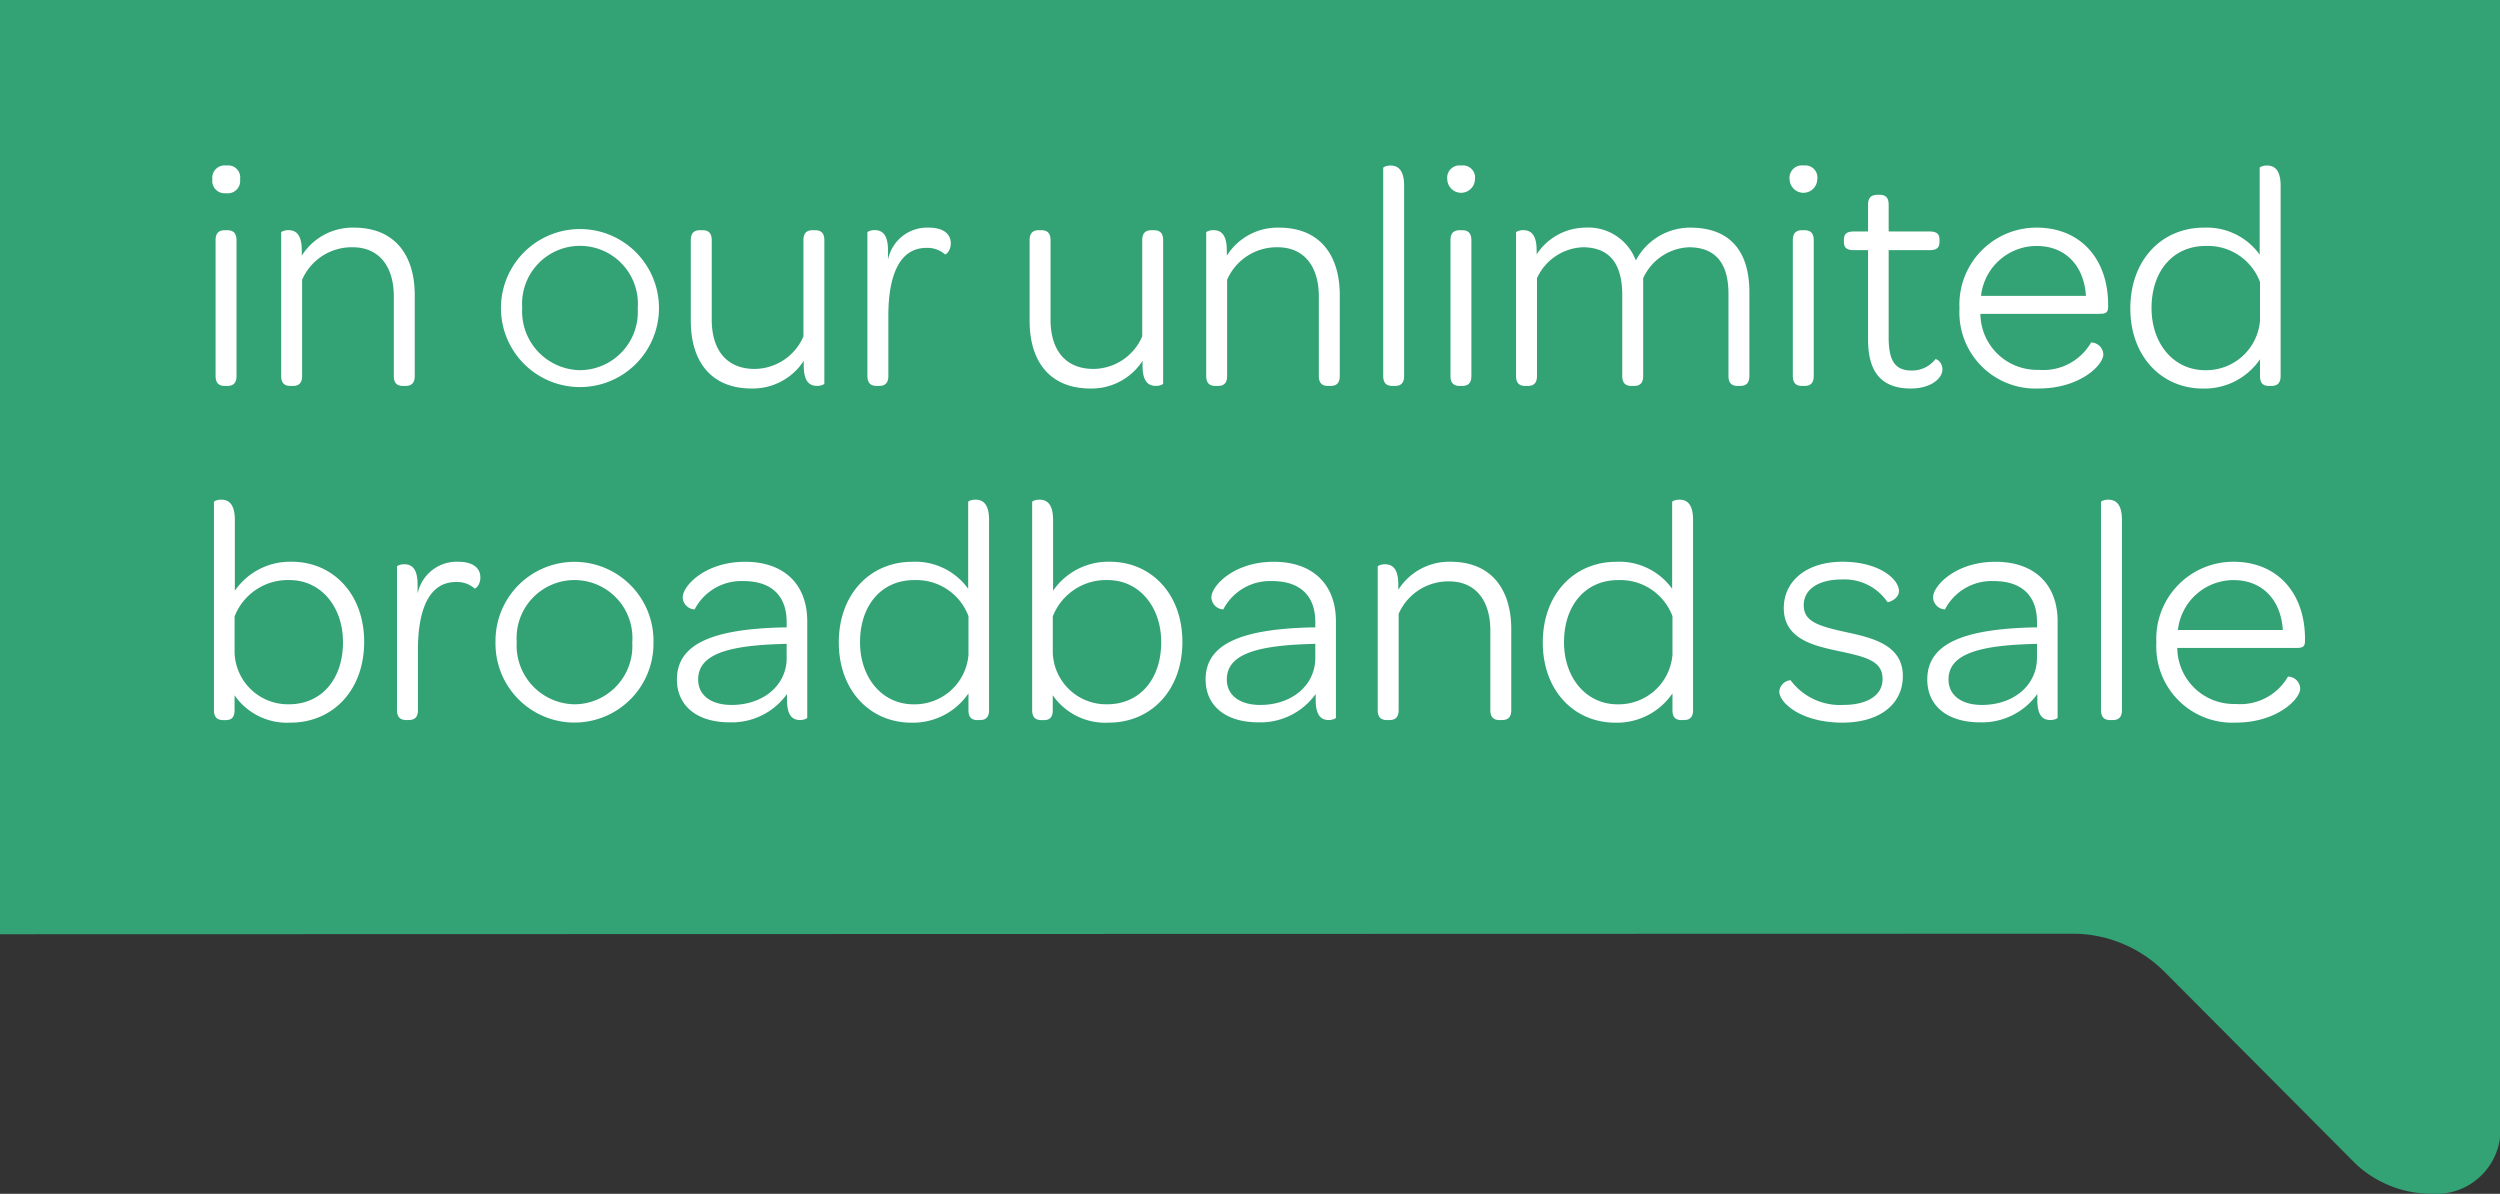 <svg xmlns="http://www.w3.org/2000/svg" viewBox="0 0 202.017 96.468"><rect x="0" y="0" width="202.017" height="96.468" fill="#333333" stroke="none"/><defs><style>.cls-1{fill:#33a275;}.cls-2{fill:#fff;}</style></defs><title>textseven</title><g id="Layer_2"><g id="Layer_1-2"><path class="cls-1" d="M202.017 75.44V0H0v75.493s122.97-.03 167.7-.042a10.506 10.506 0 0 1 7.228 3.1l15.463 15.53a8.968 8.968 0 0 0 6.06 2.384 5.208 5.208 0 0 0 5.57-5.85z"/><path class="cls-2" d="M17.16 14.494a1 1 0 0 1 1.14-1.118.973.973 0 0 1 1.1 1.118 1 1 0 0 1-1.144 1.117.994.994 0 0 1-1.097-1.116zm.26 15.887V19.41c0-.624.312-.807.754-.807h.183c.44 0 .754.184.754.808V30.38c0 .624-.31.807-.753.807h-.183c-.443 0-.754-.187-.754-.806zM24.387 20.656a4.86 4.86 0 0 1 4.213-2.262c3.275 0 4.914 2.184 4.914 5.46v6.526c0 .623-.312.806-.754.806h-.182c-.443 0-.755-.183-.755-.806v-6.42c0-2.472-1.222-3.98-3.328-3.98a4.375 4.375 0 0 0-4.082 2.625v7.775c0 .623-.312.806-.754.806h-.184c-.44 0-.754-.183-.754-.806v-11.6c0-.052.26-.183.572-.183.572 0 1.092.287 1.092 1.64zM40.48 24.868a6.385 6.385 0 1 1 12.77.052 6.385 6.385 0 1 1-12.77-.052zm11.052.052a4.68 4.68 0 1 0-9.334-.052 4.753 4.753 0 0 0 4.68 5.044 4.7 4.7 0 0 0 4.654-4.992zM64.948 29.55v-.392a4.907 4.907 0 0 1-4.213 2.236c-3.275 0-4.914-2.184-4.914-5.46v-6.526c0-.624.314-.807.755-.807h.183c.442 0 .754.184.754.808v6.422c0 2.5 1.248 3.98 3.458 3.98a4.325 4.325 0 0 0 3.952-2.628v-7.774c0-.624.312-.807.755-.807h.182c.44 0 .753.184.753.808V31c0 .053-.26.183-.572.183-.572.003-1.092-.283-1.092-1.634zM71.76 20.968a3.222 3.222 0 0 1 3.276-2.574c1.144 0 1.793.467 1.793 1.273 0 .624-.417.936-.468.885a2.15 2.15 0 0 0-1.508-.52c-2.21 0-3.068 2.312-3.068 5.484v4.863c0 .622-.312.805-.754.805h-.183c-.443 0-.755-.183-.755-.806v-11.6c0-.053.26-.184.57-.184.573 0 1.094.287 1.094 1.64zM92.325 29.55v-.392a4.9 4.9 0 0 1-4.21 2.236c-3.278 0-4.915-2.184-4.915-5.46v-6.526c0-.624.312-.807.754-.807h.182c.44 0 .754.184.754.808v6.422c0 2.5 1.248 3.98 3.458 3.98a4.327 4.327 0 0 0 3.952-2.63V19.41c0-.624.313-.807.754-.807h.182c.443 0 .754.184.754.808V31c0 .053-.26.183-.57.183-.574.003-1.095-.283-1.095-1.634zM99.137 20.656a4.858 4.858 0 0 1 4.212-2.262c3.275 0 4.914 2.184 4.914 5.46v6.526c0 .623-.312.806-.755.806h-.184c-.44 0-.754-.183-.754-.806v-6.42c0-2.472-1.22-3.98-3.328-3.98a4.376 4.376 0 0 0-4.082 2.625v7.775c0 .623-.312.806-.754.806h-.182c-.44 0-.754-.183-.754-.806v-11.6c0-.052.26-.183.572-.183.572 0 1.092.287 1.092 1.64zM111.773 30.38V13.56c0-.053.26-.183.57-.183.573 0 1.12.286 1.12 1.638V30.38c0 .624-.312.807-.754.807h-.184c-.44 0-.753-.187-.753-.806zM116.948 14.494a1 1 0 0 1 1.143-1.118.974.974 0 0 1 1.094 1.118 1.118 1.118 0 0 1-2.235 0zm.26 15.887V19.41c0-.624.312-.807.754-.807h.182c.44 0 .754.184.754.808V30.38c0 .624-.312.807-.754.807h-.182c-.443 0-.754-.187-.754-.806zM124.176 20.552a4.744 4.744 0 0 1 3.9-2.158 4.1 4.1 0 0 1 4.11 2.652 4.97 4.97 0 0 1 4.393-2.652c3.12 0 4.783 1.793 4.783 5.226v6.76c0 .624-.312.807-.754.807h-.183c-.442 0-.754-.183-.754-.806v-6.656c0-2.47-1.066-3.744-3.2-3.744a4.255 4.255 0 0 0-3.69 2.5v7.9c0 .623-.313.806-.755.806h-.182c-.443 0-.755-.183-.755-.806v-6.527c0-2.6-1.064-3.873-3.2-3.873a4.254 4.254 0 0 0-3.69 2.5v7.9c0 .623-.312.806-.754.806h-.183c-.442 0-.754-.183-.754-.806v-11.6c0-.052.26-.183.57-.183.572 0 1.093.287 1.093 1.64zM144.612 14.494a1 1 0 0 1 1.143-1.118.974.974 0 0 1 1.093 1.118 1.118 1.118 0 0 1-2.235 0zm.26 15.887V19.41c0-.624.312-.807.754-.807h.182c.44 0 .754.184.754.808V30.38c0 .624-.312.807-.754.807h-.182c-.443 0-.754-.187-.754-.806zM149 19.538v-.155c0-.443.182-.677.807-.677h1.144v-2.158c0-.624.313-.806.756-.806h.182c.44 0 .728.182.728.806v2.158h3.3c.625 0 .807.233.807.677v.155c0 .442-.182.677-.807.677h-3.3v7.045c0 1.82.468 2.68 1.847 2.68a2.37 2.37 0 0 0 1.924-.91c.052-.053.572.182.572.83 0 .7-.91 1.535-2.55 1.535-2.418 0-3.458-1.378-3.458-3.952v-7.228h-1.144c-.622 0-.808-.235-.808-.677zM158.34 24.946a6.222 6.222 0 0 1 6.24-6.552c3.483 0 5.77 2.47 5.77 6.24v.156c0 .467-.182.57-.7.57h-9.62a4.568 4.568 0 0 0 4.707 4.525 4.45 4.45 0 0 0 4.238-2.21 1 1 0 0 1 .988.962c0 .857-1.873 2.756-5.227 2.756a6.143 6.143 0 0 1-6.397-6.447zm1.74-1.04h8.478c-.156-2.443-1.664-4.03-3.98-4.03a4.524 4.524 0 0 0-4.497 4.03zM172.145 24.92c0-3.9 2.52-6.525 5.953-6.525a5.25 5.25 0 0 1 4.5 2.184v-7.02c0-.054.26-.184.572-.184.572 0 1.12.286 1.12 1.638V30.38c0 .624-.313.807-.756.807h-.183c-.44 0-.726-.183-.726-.806V29.03a5.42 5.42 0 0 1-4.63 2.366c-3.275 0-5.85-2.55-5.85-6.474zm10.48 1.014v-3.146a4.5 4.5 0 0 0-4.396-2.912c-2.628 0-4.37 2.028-4.37 5.02 0 2.91 1.82 5.017 4.316 5.017a4.365 4.365 0 0 0 4.448-3.98zM18.954 56.184v1.2c0 .623-.286.806-.73.806h-.18c-.442 0-.755-.183-.755-.806V40.558c0-.053.26-.183.57-.183.573 0 1.118.286 1.118 1.638v5.72a5.417 5.417 0 0 1 4.6-2.34c3.276 0 5.85 2.548 5.85 6.475 0 3.9-2.52 6.526-5.954 6.526a5.15 5.15 0 0 1-4.52-2.21zm8.762-4.29c0-2.912-1.82-5.02-4.316-5.02a4.615 4.615 0 0 0-4.445 2.94v2.91a4.314 4.314 0 0 0 4.395 4.187c2.623.002 4.366-2.025 4.366-5.016zM33.747 47.968a3.222 3.222 0 0 1 3.276-2.574c1.144 0 1.794.467 1.794 1.273 0 .624-.416.936-.468.885a2.147 2.147 0 0 0-1.51-.52c-2.21 0-3.067 2.312-3.067 5.484v4.863c0 .622-.312.805-.754.805h-.184c-.44 0-.754-.183-.754-.806v-11.6c0-.053.26-.184.572-.184.572 0 1.092.287 1.092 1.64zM40.04 51.868a6.384 6.384 0 1 1 12.766.052 6.384 6.384 0 1 1-12.766-.052zm11.05.052a4.68 4.68 0 1 0-9.335-.052 4.753 4.753 0 0 0 4.68 5.044 4.7 4.7 0 0 0 4.655-4.992zM54.7 54.91c0-2.886 2.886-4.082 8.606-4.212h.26v-.442c0-2.132-1.248-3.3-3.484-3.3a4.242 4.242 0 0 0-3.95 2.288 1 1 0 0 1-.964-.988c0-.884 1.77-2.86 5.045-2.86 3.146 0 5.018 1.82 5.018 4.81V58c0 .053-.26.183-.57.183-.573 0-1.066-.286-1.066-1.638v-.465a5.485 5.485 0 0 1-4.628 2.29c-2.704 0-4.266-1.38-4.266-3.46zm8.866-1.742v-1.144l-.73.026c-4.236.156-6.42.91-6.42 2.86 0 1.247 1.013 2.054 2.704 2.054 2.55 0 4.45-1.585 4.45-3.796zM67.78 51.92c0-3.9 2.523-6.525 5.955-6.525a5.252 5.252 0 0 1 4.5 2.184v-7.02c0-.054.26-.184.572-.184.572 0 1.117.286 1.117 1.638V57.38c0 .624-.31.807-.754.807h-.182c-.44 0-.73-.183-.73-.806V56.03a5.417 5.417 0 0 1-4.626 2.366c-3.278 0-5.85-2.55-5.85-6.474zm10.48 1.014v-3.146a4.5 4.5 0 0 0-4.395-2.912c-2.626 0-4.368 2.028-4.368 5.02 0 2.91 1.82 5.017 4.316 5.017a4.36 4.36 0 0 0 4.446-3.98zM85.07 56.184v1.2c0 .623-.286.806-.728.806h-.182c-.442 0-.754-.183-.754-.806V40.558c0-.053.26-.183.57-.183.573 0 1.12.286 1.12 1.638v5.72a5.415 5.415 0 0 1 4.6-2.34c3.276 0 5.85 2.548 5.85 6.475 0 3.9-2.522 6.526-5.954 6.526a5.15 5.15 0 0 1-4.52-2.21zm8.763-4.29c0-2.912-1.82-5.02-4.316-5.02a4.614 4.614 0 0 0-4.445 2.94v2.91a4.313 4.313 0 0 0 4.394 4.187c2.625.002 4.367-2.025 4.367-5.016zM97.42 54.91c0-2.886 2.887-4.082 8.606-4.212h.26v-.442c0-2.132-1.248-3.3-3.483-3.3a4.243 4.243 0 0 0-3.952 2.288 1 1 0 0 1-.96-.988c0-.884 1.768-2.86 5.043-2.86 3.146 0 5.018 1.82 5.018 4.81V58c0 .053-.26.183-.57.183-.57 0-1.065-.286-1.065-1.638v-.465a5.485 5.485 0 0 1-4.63 2.29c-2.705 0-4.264-1.38-4.264-3.46zm8.866-1.742v-1.144l-.727.026c-4.24.156-6.424.91-6.424 2.86 0 1.247 1.015 2.054 2.7 2.054 2.552 0 4.45-1.585 4.45-3.796zM112.994 47.656a4.86 4.86 0 0 1 4.212-2.262c3.276 0 4.914 2.184 4.914 5.46v6.526c0 .623-.312.806-.754.806h-.182c-.442 0-.754-.183-.754-.806v-6.42c0-2.472-1.223-3.98-3.328-3.98a4.375 4.375 0 0 0-4.082 2.625v7.775c0 .623-.312.806-.754.806h-.183c-.442 0-.754-.183-.754-.806v-11.6c0-.052.26-.183.57-.183.572 0 1.093.287 1.093 1.64zM124.668 51.92c0-3.9 2.522-6.525 5.954-6.525a5.252 5.252 0 0 1 4.5 2.184v-7.02c0-.054.26-.184.572-.184.572 0 1.117.286 1.117 1.638V57.38c0 .624-.31.807-.753.807h-.182c-.44 0-.73-.183-.73-.806V56.03a5.417 5.417 0 0 1-4.626 2.366c-3.28 0-5.852-2.55-5.852-6.474zm10.478 1.014v-3.146a4.5 4.5 0 0 0-4.394-2.912c-2.626 0-4.368 2.028-4.368 5.02 0 2.91 1.82 5.017 4.316 5.017a4.36 4.36 0 0 0 4.445-3.98zM143.778 55.873a1.01 1.01 0 0 1 .91-.91 4.957 4.957 0 0 0 4.237 2c2.054 0 3.2-.832 3.2-2.08 0-1.482-1.3-1.795-3.64-2.29-1.925-.415-4.343-.96-4.343-3.456 0-2.21 1.872-3.744 4.732-3.744 3.016 0 4.576 1.43 4.576 2.365 0 .65-.885.963-.936.885a4.2 4.2 0 0 0-3.64-1.82c-2.03 0-3.12.857-3.12 2.08 0 1.326 1.17 1.69 3.457 2.184 2 .442 4.552.988 4.552 3.537 0 2.287-1.873 3.77-4.89 3.77-3.3 0-5.094-1.586-5.094-2.52zM155.737 54.91c0-2.886 2.887-4.082 8.606-4.212h.26v-.442c0-2.132-1.247-3.3-3.483-3.3a4.245 4.245 0 0 0-3.953 2.288 1 1 0 0 1-.96-.988c0-.884 1.767-2.86 5.042-2.86 3.145 0 5.02 1.82 5.02 4.81V58c0 .053-.262.183-.573.183-.572 0-1.066-.286-1.066-1.638v-.465a5.485 5.485 0 0 1-4.63 2.29c-2.7 0-4.263-1.38-4.263-3.46zm8.867-1.742v-1.144l-.73.026c-4.237.156-6.42.91-6.42 2.86 0 1.247 1.013 2.054 2.7 2.054 2.552 0 4.446-1.585 4.446-3.796zM169.777 57.38V40.56c0-.053.26-.183.57-.183.573 0 1.12.286 1.12 1.638V57.38c0 .624-.312.807-.754.807h-.183c-.44 0-.753-.187-.753-.806zM174.25 51.946a6.222 6.222 0 0 1 6.24-6.552c3.483 0 5.77 2.47 5.77 6.24v.156c0 .467-.182.57-.7.57h-9.62a4.57 4.57 0 0 0 4.706 4.525 4.45 4.45 0 0 0 4.238-2.21 1 1 0 0 1 .988.962c0 .857-1.873 2.756-5.227 2.756a6.143 6.143 0 0 1-6.396-6.447zm1.74-1.04h8.478c-.156-2.443-1.664-4.03-3.98-4.03a4.523 4.523 0 0 0-4.497 4.03z"/></g></g></svg>